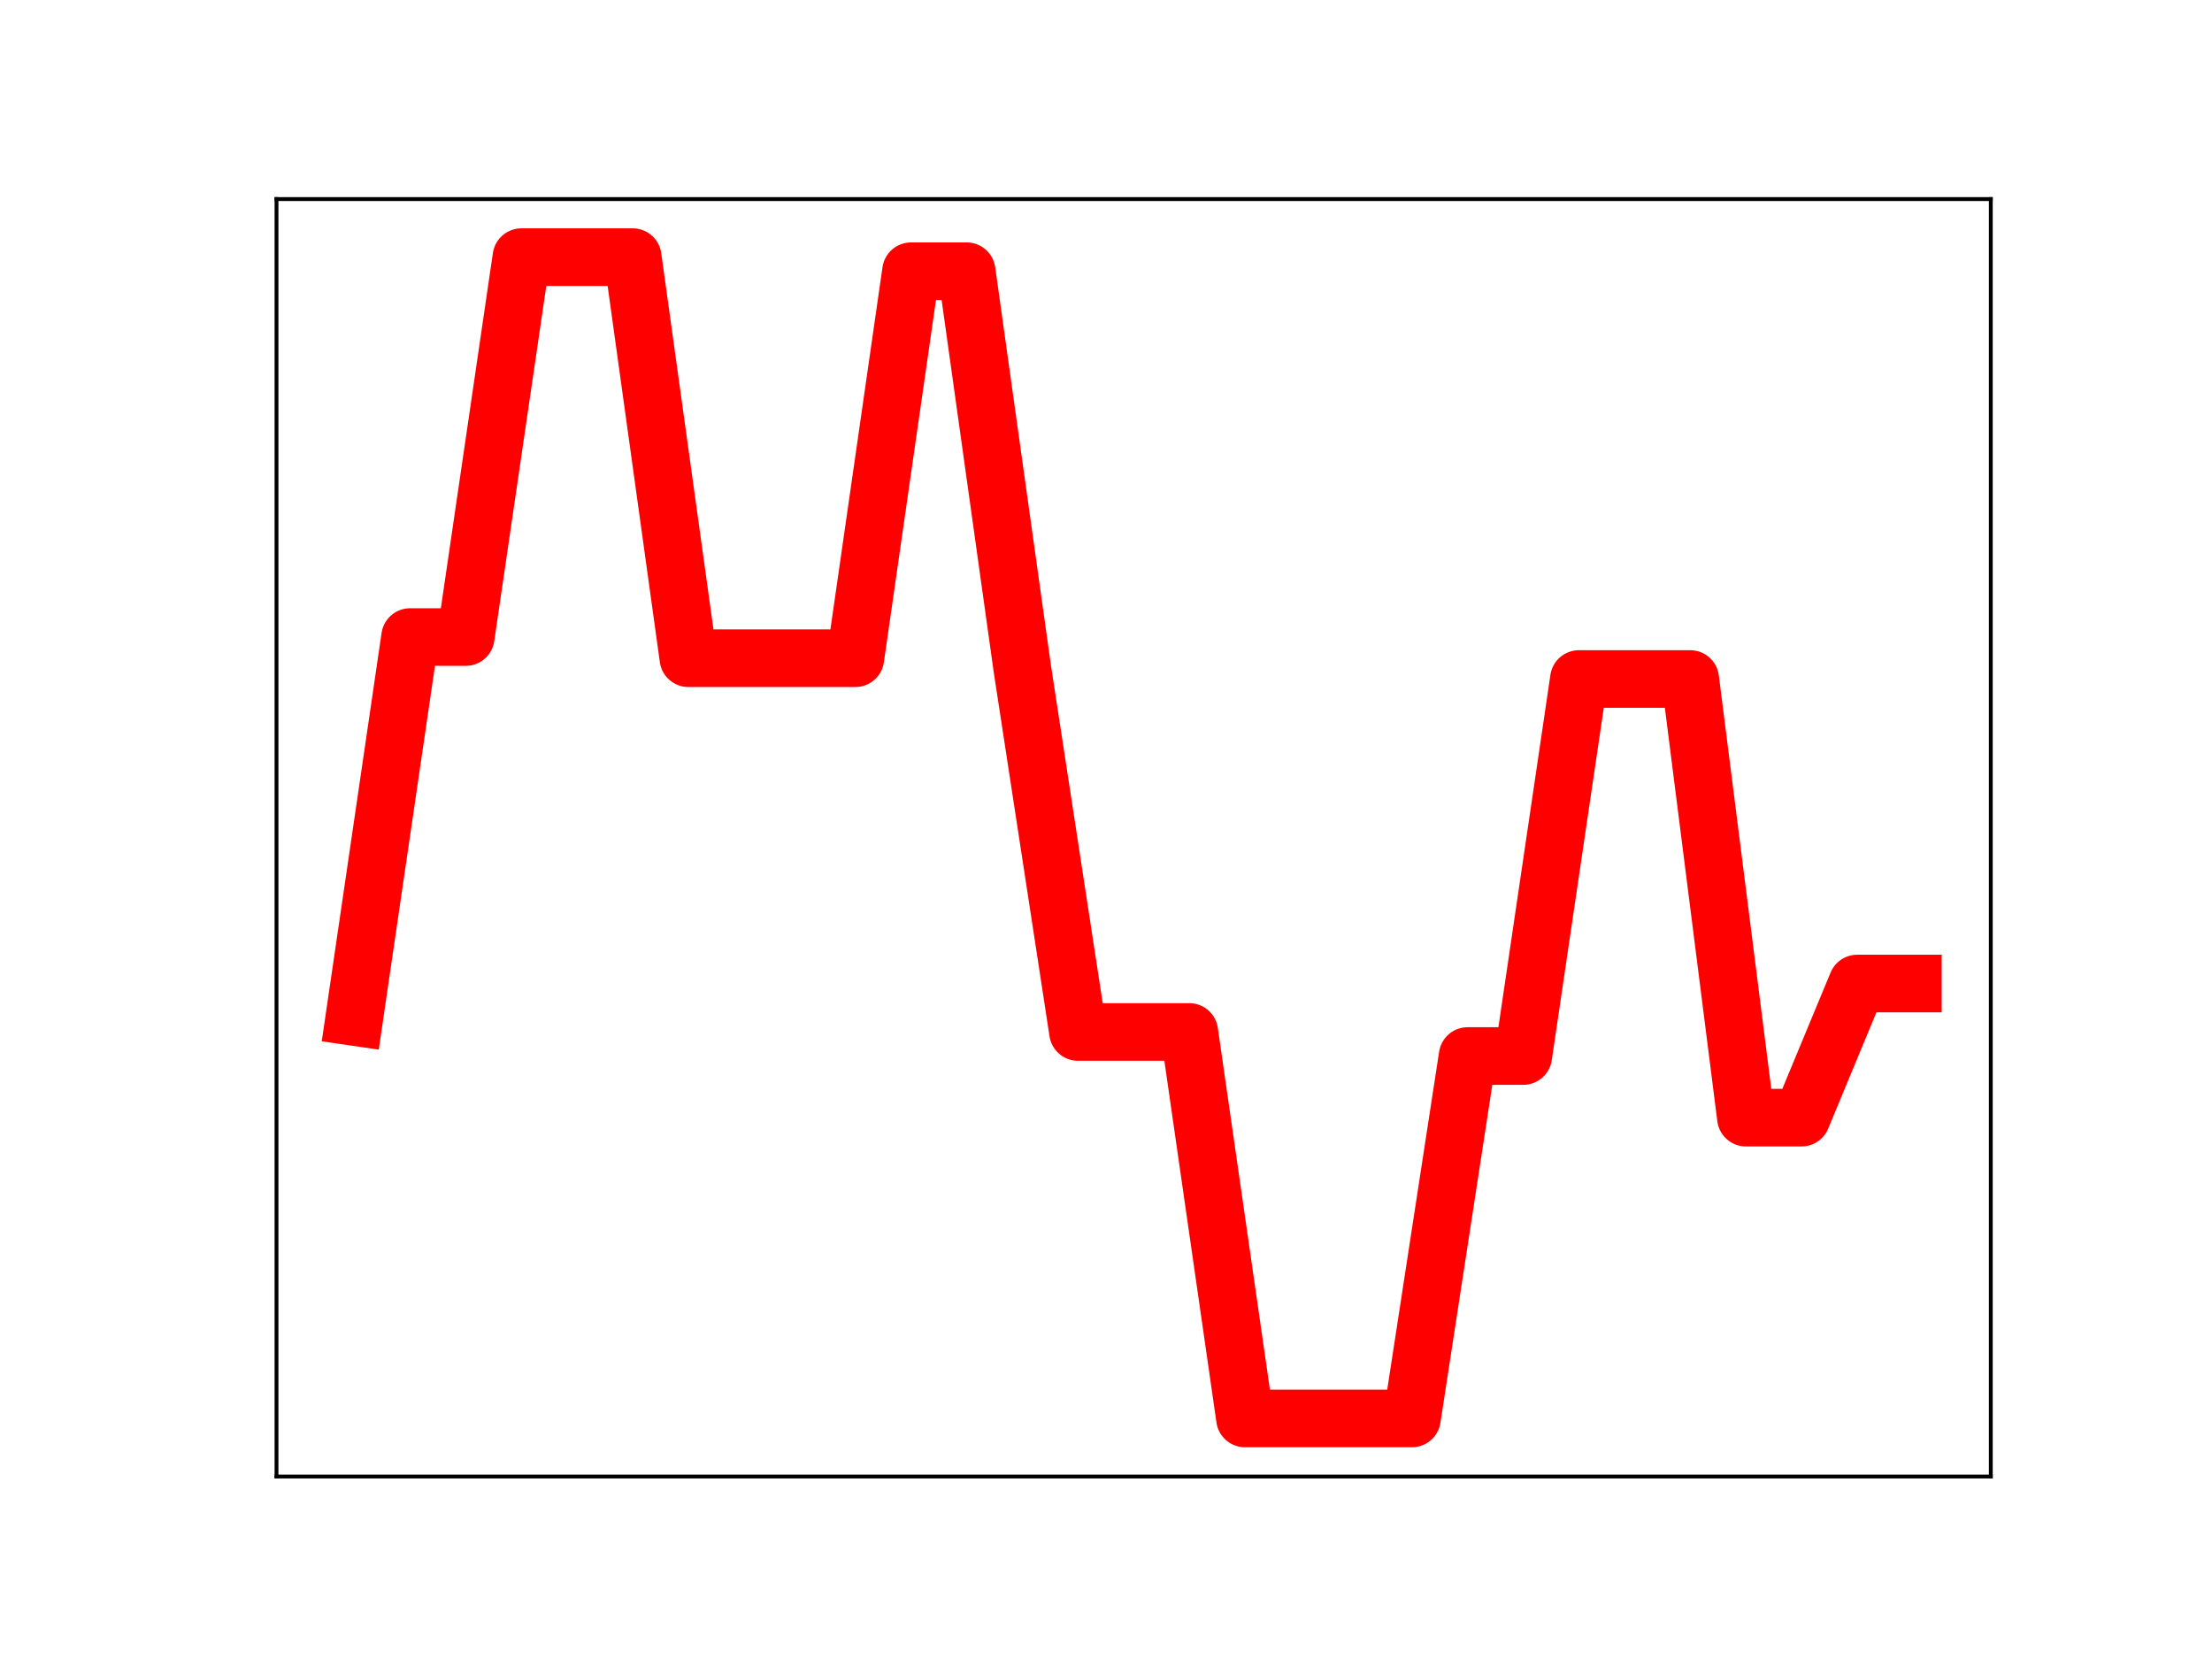 <?xml version="1.0" encoding="utf-8" standalone="no"?>
<!DOCTYPE svg PUBLIC "-//W3C//DTD SVG 1.1//EN"
  "http://www.w3.org/Graphics/SVG/1.1/DTD/svg11.dtd">
<!-- Created with matplotlib (https://matplotlib.org/) -->
<svg height="345.6pt" version="1.1" viewBox="0 0 460.8 345.6" width="460.8pt" xmlns="http://www.w3.org/2000/svg" xmlns:xlink="http://www.w3.org/1999/xlink">
 <defs>
  <style type="text/css">
*{stroke-linecap:butt;stroke-linejoin:round;}
  </style>
 </defs>
 <g id="figure_1">
  <g id="patch_1">
   <path d="M 0 345.6 
L 460.8 345.6 
L 460.8 0 
L 0 0 
z
" style="fill:#ffffff;"/>
  </g>
  <g id="axes_1">
   <g id="patch_2">
    <path d="M 57.6 307.584 
L 414.72 307.584 
L 414.72 41.472 
L 57.6 41.472 
z
" style="fill:#ffffff;"/>
   </g>
   <g id="line2d_1">
    <path clip-path="url(#p923ca8093c)" d="M 73.833 211.852 
L 85.428 132.71 
L 97.022 132.71 
L 108.617 53.568 
L 120.212 53.568 
L 131.807 53.568 
L 143.402 137.118 
L 154.996 137.118 
L 166.591 137.118 
L 178.186 137.118 
L 189.781 56.505 
L 201.376 56.505 
L 212.97 139.31 
L 224.565 214.979 
L 236.16 214.979 
L 247.755 214.979 
L 259.35 295.488 
L 270.944 295.488 
L 282.539 295.488 
L 294.134 295.488 
L 305.729 219.987 
L 317.324 219.987 
L 328.918 141.45 
L 340.513 141.45 
L 352.108 141.45 
L 363.703 232.824 
L 375.298 232.824 
L 386.892 204.886 
L 398.487 204.886 
" style="fill:none;stroke:#ff0000;stroke-linecap:square;stroke-width:12;"/>
    <defs>
     <path d="M 0 3 
C 0.796 3 1.559 2.684 2.121 2.121 
C 2.684 1.559 3 0.796 3 0 
C 3 -0.796 2.684 -1.559 2.121 -2.121 
C 1.559 -2.684 0.796 -3 0 -3 
C -0.796 -3 -1.559 -2.684 -2.121 -2.121 
C -2.684 -1.559 -3 -0.796 -3 0 
C -3 0.796 -2.684 1.559 -2.121 2.121 
C -1.559 2.684 -0.796 3 0 3 
z
" id="mc6a1552c1d" style="stroke:#ff0000;"/>
    </defs>
    <g clip-path="url(#p923ca8093c)">
     <use style="fill:#ff0000;stroke:#ff0000;" x="73.833" xlink:href="#mc6a1552c1d" y="211.852"/>
     <use style="fill:#ff0000;stroke:#ff0000;" x="85.428" xlink:href="#mc6a1552c1d" y="132.71"/>
     <use style="fill:#ff0000;stroke:#ff0000;" x="97.022" xlink:href="#mc6a1552c1d" y="132.71"/>
     <use style="fill:#ff0000;stroke:#ff0000;" x="108.617" xlink:href="#mc6a1552c1d" y="53.568"/>
     <use style="fill:#ff0000;stroke:#ff0000;" x="120.212" xlink:href="#mc6a1552c1d" y="53.568"/>
     <use style="fill:#ff0000;stroke:#ff0000;" x="131.807" xlink:href="#mc6a1552c1d" y="53.568"/>
     <use style="fill:#ff0000;stroke:#ff0000;" x="143.402" xlink:href="#mc6a1552c1d" y="137.118"/>
     <use style="fill:#ff0000;stroke:#ff0000;" x="154.996" xlink:href="#mc6a1552c1d" y="137.118"/>
     <use style="fill:#ff0000;stroke:#ff0000;" x="166.591" xlink:href="#mc6a1552c1d" y="137.118"/>
     <use style="fill:#ff0000;stroke:#ff0000;" x="178.186" xlink:href="#mc6a1552c1d" y="137.118"/>
     <use style="fill:#ff0000;stroke:#ff0000;" x="189.781" xlink:href="#mc6a1552c1d" y="56.505"/>
     <use style="fill:#ff0000;stroke:#ff0000;" x="201.376" xlink:href="#mc6a1552c1d" y="56.505"/>
     <use style="fill:#ff0000;stroke:#ff0000;" x="212.97" xlink:href="#mc6a1552c1d" y="139.31"/>
     <use style="fill:#ff0000;stroke:#ff0000;" x="224.565" xlink:href="#mc6a1552c1d" y="214.979"/>
     <use style="fill:#ff0000;stroke:#ff0000;" x="236.16" xlink:href="#mc6a1552c1d" y="214.979"/>
     <use style="fill:#ff0000;stroke:#ff0000;" x="247.755" xlink:href="#mc6a1552c1d" y="214.979"/>
     <use style="fill:#ff0000;stroke:#ff0000;" x="259.35" xlink:href="#mc6a1552c1d" y="295.488"/>
     <use style="fill:#ff0000;stroke:#ff0000;" x="270.944" xlink:href="#mc6a1552c1d" y="295.488"/>
     <use style="fill:#ff0000;stroke:#ff0000;" x="282.539" xlink:href="#mc6a1552c1d" y="295.488"/>
     <use style="fill:#ff0000;stroke:#ff0000;" x="294.134" xlink:href="#mc6a1552c1d" y="295.488"/>
     <use style="fill:#ff0000;stroke:#ff0000;" x="305.729" xlink:href="#mc6a1552c1d" y="219.987"/>
     <use style="fill:#ff0000;stroke:#ff0000;" x="317.324" xlink:href="#mc6a1552c1d" y="219.987"/>
     <use style="fill:#ff0000;stroke:#ff0000;" x="328.918" xlink:href="#mc6a1552c1d" y="141.45"/>
     <use style="fill:#ff0000;stroke:#ff0000;" x="340.513" xlink:href="#mc6a1552c1d" y="141.45"/>
     <use style="fill:#ff0000;stroke:#ff0000;" x="352.108" xlink:href="#mc6a1552c1d" y="141.45"/>
     <use style="fill:#ff0000;stroke:#ff0000;" x="363.703" xlink:href="#mc6a1552c1d" y="232.824"/>
     <use style="fill:#ff0000;stroke:#ff0000;" x="375.298" xlink:href="#mc6a1552c1d" y="232.824"/>
     <use style="fill:#ff0000;stroke:#ff0000;" x="386.892" xlink:href="#mc6a1552c1d" y="204.886"/>
     <use style="fill:#ff0000;stroke:#ff0000;" x="398.487" xlink:href="#mc6a1552c1d" y="204.886"/>
    </g>
   </g>
   <g id="patch_3">
    <path d="M 57.6 307.584 
L 57.6 41.472 
" style="fill:none;stroke:#000000;stroke-linecap:square;stroke-linejoin:miter;stroke-width:0.8;"/>
   </g>
   <g id="patch_4">
    <path d="M 414.72 307.584 
L 414.72 41.472 
" style="fill:none;stroke:#000000;stroke-linecap:square;stroke-linejoin:miter;stroke-width:0.8;"/>
   </g>
   <g id="patch_5">
    <path d="M 57.6 307.584 
L 414.72 307.584 
" style="fill:none;stroke:#000000;stroke-linecap:square;stroke-linejoin:miter;stroke-width:0.8;"/>
   </g>
   <g id="patch_6">
    <path d="M 57.6 41.472 
L 414.72 41.472 
" style="fill:none;stroke:#000000;stroke-linecap:square;stroke-linejoin:miter;stroke-width:0.8;"/>
   </g>
  </g>
 </g>
 <defs>
  <clipPath id="p923ca8093c">
   <rect height="266.112" width="357.12" x="57.6" y="41.472"/>
  </clipPath>
 </defs>
</svg>
